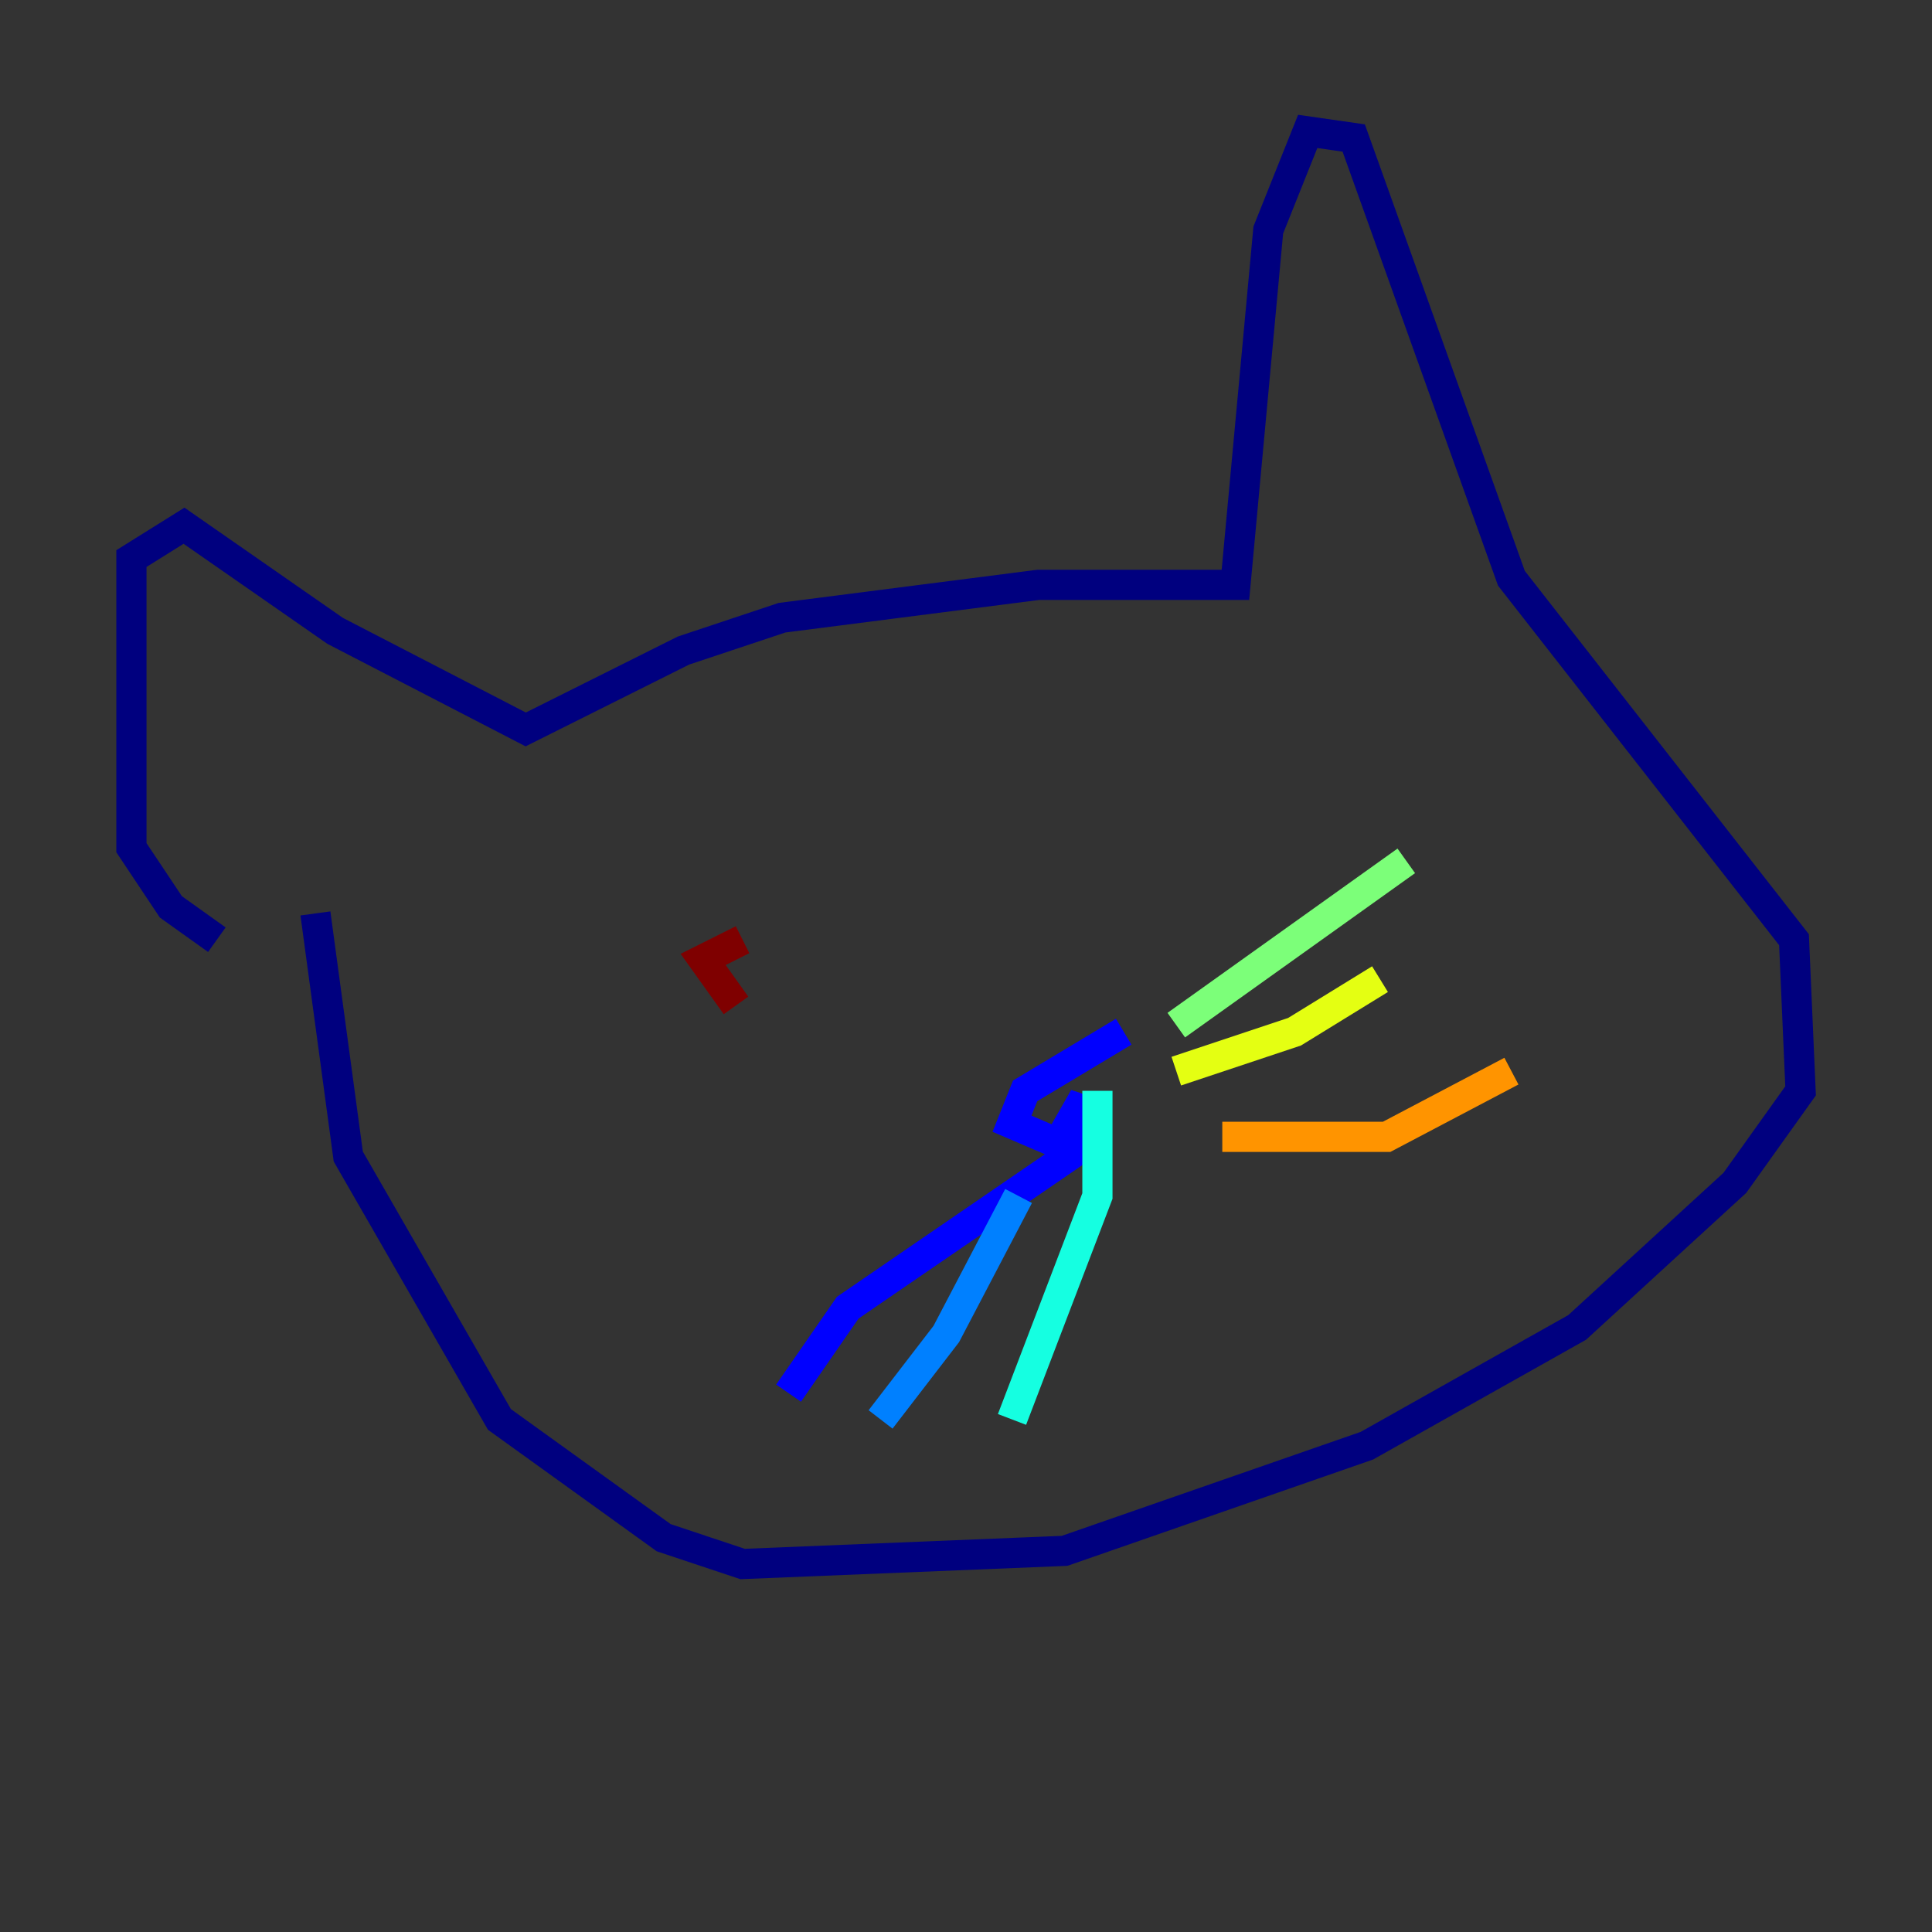 <?xml version="1.0" encoding="utf-8" ?>
<svg baseProfile="tiny" height="128" version="1.2" viewBox="0,0,128,128" width="128" xmlns="http://www.w3.org/2000/svg" xmlns:ev="http://www.w3.org/2001/xml-events" xmlns:xlink="http://www.w3.org/1999/xlink"><rect x="0" y="0" width="128" height="128" fill="#333333" stroke="none"/><defs /><polyline fill="none" points="14.367,62.258 11.32,60.082 8.707,56.163 8.707,37.007 12.191,34.83 22.204,41.796 34.83,48.327 45.279,43.102 51.809,40.925 68.789,38.748 81.85,38.748 84.027,15.238 86.639,8.707 89.687,9.143 100.136,38.313 118.857,62.258 119.293,72.272 114.939,78.367 104.49,87.946 90.558,95.782 70.531,102.748 49.197,103.619 43.973,101.878 33.088,94.041 23.075,76.626 20.898,60.517" stroke="#00007f" stroke-width="2" /><polyline fill="none" points="74.449,68.354 67.918,72.272 67.048,74.449 70.095,75.755 71.837,72.707 71.401,76.191 56.163,86.639 52.245,92.299" stroke="#0000ff" stroke-width="2" /><polyline fill="none" points="67.483,79.238 62.694,88.381 58.34,94.041" stroke="#0080ff" stroke-width="2" /><polyline fill="none" points="72.707,72.272 72.707,79.238 67.048,94.041" stroke="#15ffe1" stroke-width="2" /><polyline fill="none" points="77.932,67.918 93.17,57.034" stroke="#7cff79" stroke-width="2" /><polyline fill="none" points="77.932,70.966 85.769,68.354 91.429,64.871" stroke="#e4ff12" stroke-width="2" /><polyline fill="none" points="80.98,75.32 91.864,75.32 100.136,70.966" stroke="#ff9400" stroke-width="2" /><polyline fill="none" points="49.197,63.565 49.197,63.565" stroke="#ff1d00" stroke-width="2" /><polyline fill="none" points="48.762,66.612 46.585,63.565 49.197,62.258" stroke="#7f0000" stroke-width="2" /></svg>